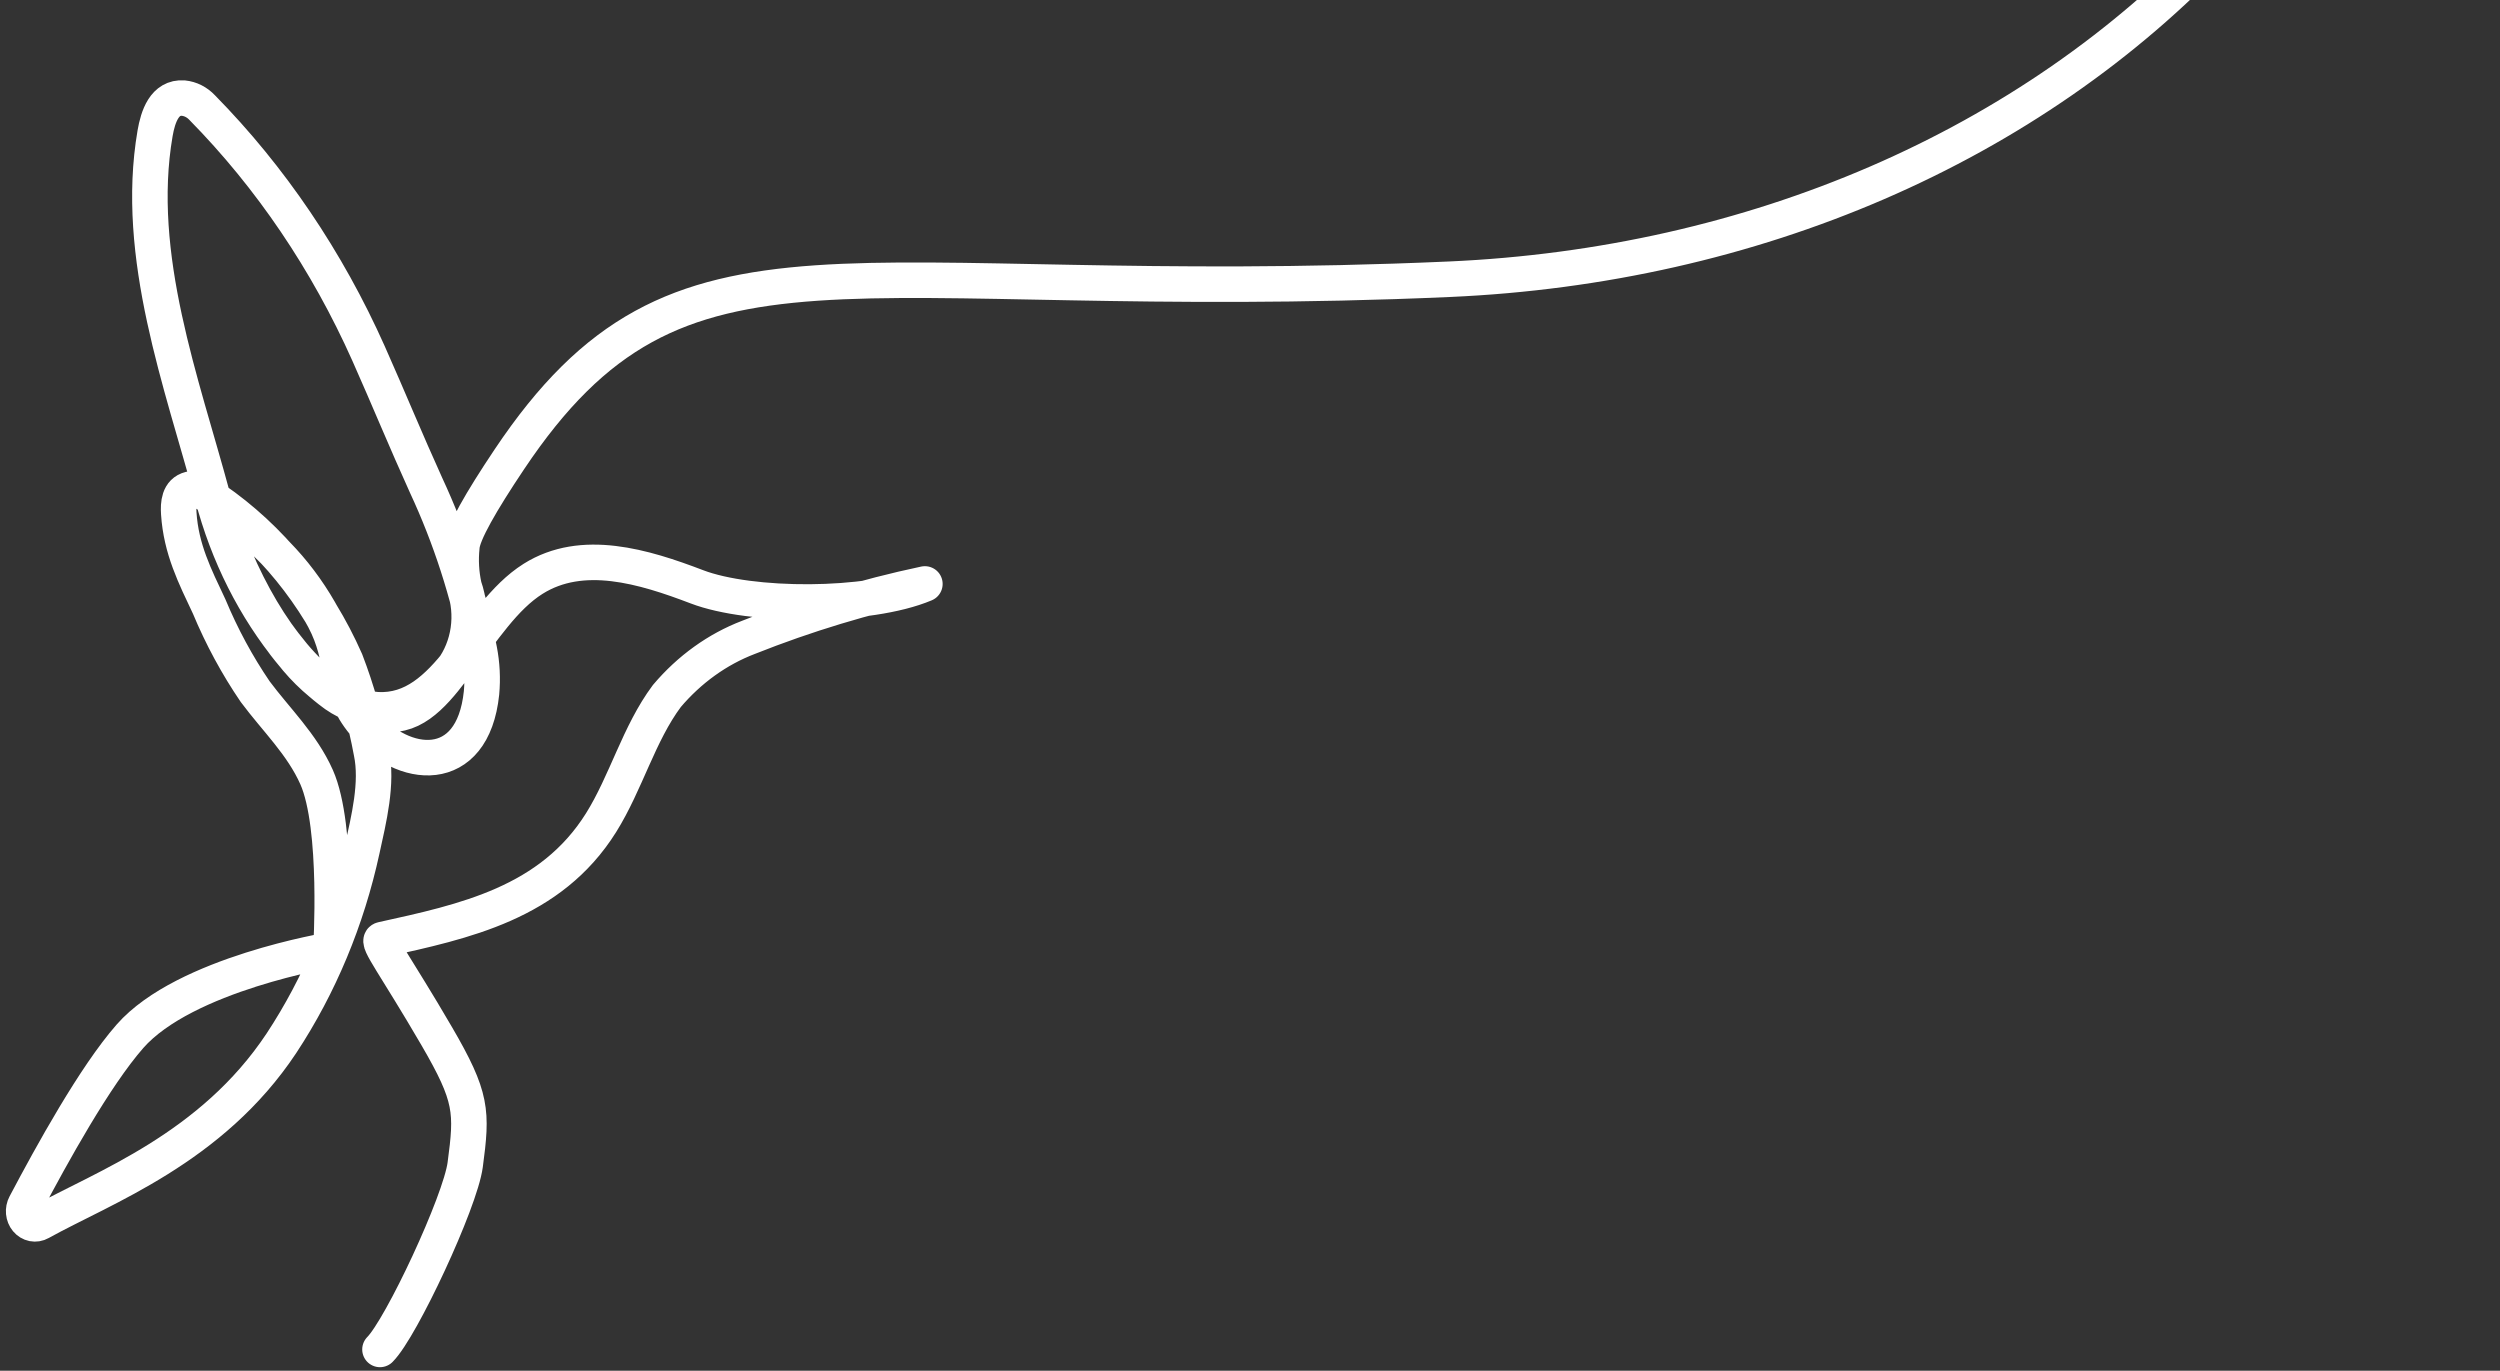 <svg width="352" height="193" viewBox="0 0 352 193" fill="none" xmlns="http://www.w3.org/2000/svg">
<rect x="0" y="0" width="352" height="193" fill="#333333" stroke="none"/>
<path d="M53.5 190C56.5 187 64.801 169.245 65.5 164C66.5 156.5 66.5 154.5 61.5 145.909C55.732 136 52.956 132.481 53.795 132.294C65.385 129.74 77.528 127.174 84.628 115.838C88.16 110.192 89.947 103.287 93.896 97.997C97.072 94.245 101.014 91.412 105.383 89.741C113.478 86.522 121.783 84.008 130.224 82.219C122.24 85.578 105.663 85.5 98.141 82.628C90.62 79.756 81.99 77.139 75.062 81.496C66.837 86.664 63.243 100.483 53.099 99.933C50.698 99.744 48.393 98.805 46.445 97.223C39.087 91.52 33.588 81.678 30.107 70.275C38.092 75.756 44.531 83.655 48.68 93.06C50.269 97.193 51.478 101.498 52.288 105.905C53.205 110.252 51.922 115.36 50.987 119.636C48.858 129.47 44.999 138.729 39.636 146.872C29.787 161.722 14.595 167.156 5.64 172.13C5.332 172.305 4.981 172.362 4.642 172.295C4.302 172.227 3.991 172.037 3.755 171.754C3.52 171.471 3.373 171.11 3.337 170.725C3.301 170.341 3.377 169.954 3.554 169.622C7.321 162.495 13.345 151.557 18.299 145.909C26.023 137.108 46.586 133.739 46.586 133.739C46.586 133.739 47.696 116.453 44.577 109.419C42.526 104.799 38.886 101.351 35.932 97.384C33.395 93.661 31.223 89.644 29.454 85.401C27.432 81.113 25.5 77.323 25.171 72.294C25.08 70.907 25.193 69.263 26.756 68.872C27.388 68.737 28.042 68.868 28.594 69.239C32.653 71.979 36.419 75.231 39.818 78.931C42.061 81.374 44.01 84.135 45.617 87.142C48.707 92.983 47.112 96.871 51.236 101.844C56.683 108.416 66.558 109.453 67.798 97.565C67.984 95.538 67.88 93.491 67.49 91.501C65.922 83.44 63.401 75.648 59.996 68.333C57.193 62.164 54.663 55.994 51.894 49.776C46.063 36.708 38.117 24.965 28.46 15.144C27.74 14.382 26.812 13.913 25.825 13.814C23.168 13.62 22.242 16.398 21.832 18.787C18.87 36.063 25.629 53.94 29.92 69.878C32.064 78.072 35.862 85.603 41.021 91.888C43.007 94.45 45.381 96.597 48.034 98.232C49.777 99.149 51.602 99.856 53.479 100.34C57.714 101.487 60.807 98.08 63.635 94.355C64.837 92.741 65.63 90.794 65.93 88.719C66.23 86.643 66.026 84.516 65.34 82.559C64.939 80.751 64.833 78.876 65.027 77.025C65.123 75.143 67.741 70.613 71.719 64.67C95.896 28.511 118.755 43.092 204.078 39.316C289.4 35.54 360.244 -27.436 347.705 -125.881" stroke="white" stroke-width="5" stroke-linecap="round" stroke-linejoin="round"/>
</svg>
